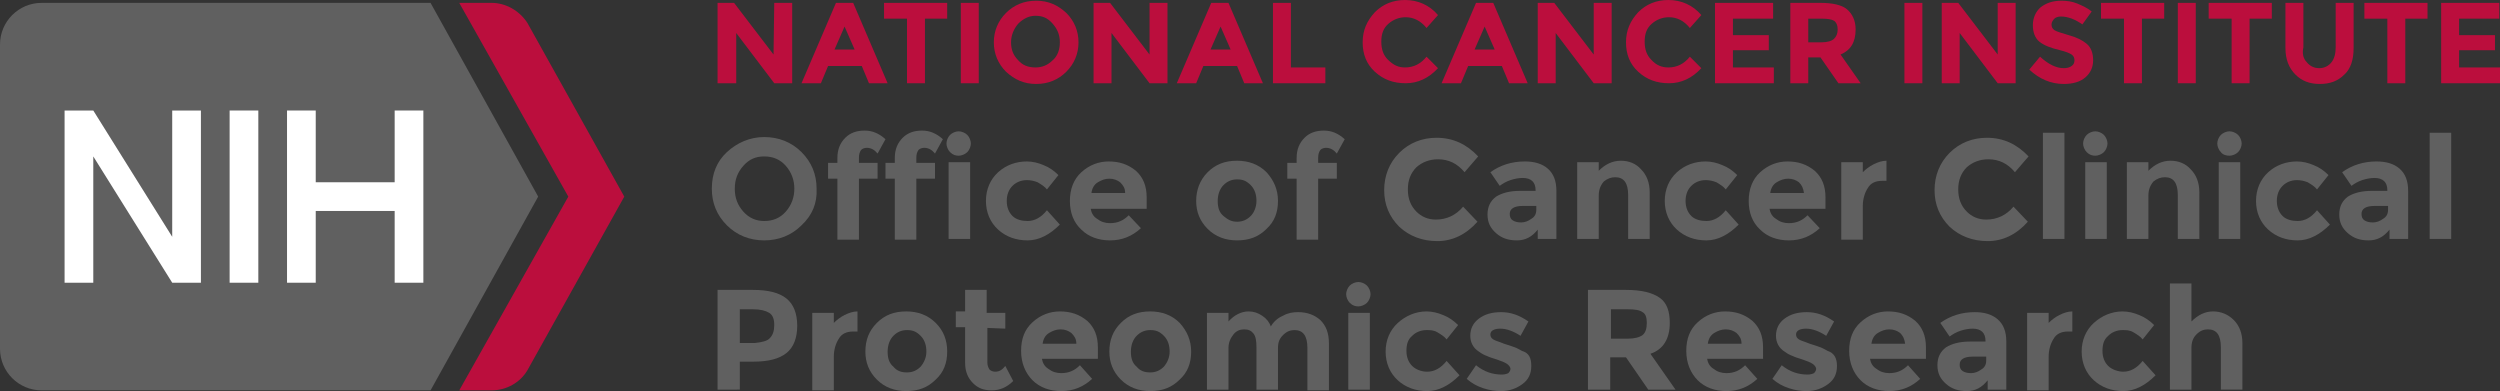 <?xml version="1.0" encoding="utf-8"?>
<!-- Generator: Adobe Illustrator 19.2.1, SVG Export Plug-In . SVG Version: 6.00 Build 0)  -->
<svg version="1.1" id="Layer_1" xmlns="http://www.w3.org/2000/svg" xmlns:xlink="http://www.w3.org/1999/xlink" x="0px" y="0px"
	 viewBox="0 0 348.4 54.5" style="enable-background:new 0 0 348.4 54.5;" xml:space="preserve">
<rect x="0" y="0" width="348.4" height="54.5" fill="#333333" stroke="none"/>
<style type="text/css">
	.st0{fill:#606060;}
	.st1{fill:#BB0E3D;}
	.st2{fill:#FFFFFF;}
</style>
<g>
	<g>
		<path class="st0" d="M75,27.4l-15-27H5.8C2.6,0.4,0,3,0,6.2v42.4c0,3.2,2.6,5.8,5.8,5.8H60L75,27.4z"/>
		<path class="st1" d="M73.5,3.2c-1.1-1.7-3-2.8-5-2.8H64l15.2,27L64,54.4h4.5c2.1,0,4-1.1,5-2.8L87,27.4L73.5,3.2z"/>
	</g>
	<g>
		<rect x="32" y="15.4" class="st2" width="4" height="24"/>
		<polygon class="st2" points="24,15.4 24,33 13,15.4 9,15.4 9,39.4 13,39.4 13,21.8 24,39.4 28,39.4 28,15.4 		"/>
		<polygon class="st2" points="55,15.4 55,25.4 44,25.4 44,15.4 40,15.4 40,39.4 44,39.4 44,29.4 55,29.4 55,39.4 59,39.4 59,15.4 
					"/>
	</g>
</g>
<g>
	<g>
		<path class="st1" d="M107.9,0.4h2.5v11.2h-2.5l-5.3-7v7H100V0.4h2.3l5.5,7.2L107.9,0.4L107.9,0.4z"/>
		<path class="st1" d="M121.1,11.6l-1-2.4h-4.7l-1,2.4h-2.7l4.8-11.2h2.4l4.8,11.2H121.1z M117.7,3.7l-1.4,3.2h2.8L117.7,3.7z"/>
		<path class="st1" d="M128.9,2.6v9h-2.5v-9h-3.2V0.4h8.8v2.2H128.9z"/>
		<path class="st1" d="M133.9,0.4h2.5v11.2h-2.5V0.4z"/>
		<path class="st1" d="M148.6,10c-1.1,1.1-2.5,1.7-4.2,1.7s-3-0.6-4.2-1.7c-1.1-1.1-1.7-2.5-1.7-4.1s0.6-3,1.7-4.1
			c1.1-1.1,2.5-1.7,4.2-1.7s3,0.6,4.2,1.7c1.1,1.1,1.7,2.5,1.7,4.1S149.7,8.9,148.6,10z M147.7,5.9c0-1-0.3-1.8-1-2.6
			s-1.4-1.1-2.4-1.1c-0.9,0-1.7,0.4-2.4,1.1c-0.6,0.7-1,1.6-1,2.6s0.3,1.8,1,2.5c0.6,0.7,1.4,1,2.4,1c0.9,0,1.7-0.3,2.4-1
			C147.4,7.8,147.7,6.9,147.7,5.9z"/>
		<path class="st1" d="M160.2,0.4h2.5v11.2h-2.5l-5.3-7v7h-2.5V0.4h2.3l5.5,7.2V0.4z"/>
		<path class="st1" d="M173.4,11.6l-1-2.4h-4.7l-1,2.4H164l4.8-11.2h2.4l4.8,11.2H173.4z M170.1,3.7l-1.4,3.2h2.8L170.1,3.7z"/>
		<path class="st1" d="M177.4,11.6V0.4h2.5v9h4.8v2.2H177.4z"/>
		<path class="st1" d="M195.8,9.4c1.2,0,2.2-0.5,3-1.5l1.6,1.6c-1.3,1.4-2.8,2.1-4.5,2.1s-3.1-0.5-4.3-1.6s-1.7-2.5-1.7-4.1
			c0-1.7,0.6-3,1.7-4.2c1.1-1.1,2.5-1.7,4.2-1.7c1.8,0,3.4,0.7,4.6,2.1l-1.6,1.8c-0.8-1-1.8-1.5-2.9-1.5c-0.9,0-1.7,0.3-2.4,0.9
			s-1,1.4-1,2.5s0.3,1.9,0.9,2.5C194.2,9.1,194.9,9.4,195.8,9.4z"/>
		<path class="st1" d="M210.3,11.6l-1-2.4h-4.7l-1,2.4h-2.7l4.8-11.2h2.4l4.8,11.2H210.3z M206.9,3.7l-1.4,3.2h2.8L206.9,3.7z"/>
		<path class="st1" d="M222.1,0.4h2.5v11.2h-2.5l-5.3-7v7h-2.5V0.4h2.3l5.5,7.2V0.4z"/>
		<path class="st1" d="M232.5,9.4c1.2,0,2.2-0.5,3-1.5l1.6,1.6c-1.3,1.4-2.8,2.1-4.5,2.1s-3.1-0.5-4.3-1.6s-1.7-2.5-1.7-4.1
			c0-1.7,0.6-3,1.7-4.2c1.1-1.1,2.5-1.7,4.2-1.7c1.8,0,3.4,0.7,4.6,2.1l-1.6,1.8c-0.8-1-1.8-1.5-2.9-1.5c-0.9,0-1.7,0.3-2.4,0.9
			s-1,1.4-1,2.5s0.3,1.9,0.9,2.5C230.8,9.1,231.6,9.4,232.5,9.4z"/>
		<path class="st1" d="M247.1,0.4v2.2h-5.6v2.3h5V7h-5v2.4h5.7v2.2H239V0.4H247.1z"/>
		<path class="st1" d="M258.6,4.1c0,1.8-0.7,2.9-2.1,3.5l2.8,4h-3.1L253.7,8H252v3.6h-2.5V0.4h4.2c1.7,0,3,0.3,3.7,0.9
			S258.6,2.8,258.6,4.1z M255.6,5.4c0.3-0.3,0.5-0.7,0.5-1.3s-0.2-1-0.5-1.2s-0.9-0.3-1.7-0.3H252v3.3h1.8
			C254.7,5.9,255.3,5.7,255.6,5.4z"/>
		<path class="st1" d="M265.4,0.4h2.5v11.2h-2.5V0.4z"/>
		<path class="st1" d="M278.4,0.4h2.5v11.2h-2.5l-5.3-7v7h-2.5V0.4h2.3l5.5,7.2V0.4z"/>
		<path class="st1" d="M286.3,2.6c-0.2,0.2-0.4,0.5-0.4,0.8s0.1,0.6,0.4,0.8c0.3,0.2,1,0.4,2,0.7c1.1,0.3,1.9,0.7,2.5,1.2
			s0.9,1.3,0.9,2.3s-0.4,1.8-1.1,2.4s-1.7,0.9-3,0.9c-1.8,0-3.4-0.7-4.8-2l1.5-1.8c1.2,1.1,2.3,1.6,3.3,1.6c0.5,0,0.8-0.1,1.1-0.3
			s0.4-0.5,0.4-0.8s-0.1-0.6-0.4-0.8s-0.8-0.4-1.6-0.6c-1.3-0.3-2.3-0.7-2.9-1.2s-0.9-1.3-0.9-2.3s0.4-1.9,1.1-2.5
			c0.8-0.6,1.7-0.9,2.9-0.9c0.7,0,1.5,0.1,2.2,0.4s1.4,0.6,2,1.1l-1.3,1.8c-1-0.7-2-1.1-3-1.1C286.9,2.3,286.5,2.4,286.3,2.6z"/>
		<path class="st1" d="M298.5,2.6v9H296v-9h-3.2V0.4h8.8v2.2H298.5z"/>
		<path class="st1" d="M303.5,0.4h2.5v11.2h-2.5V0.4z"/>
		<path class="st1" d="M313.5,2.6v9H311v-9h-3.2V0.4h8.8v2.2H313.5z"/>
		<path class="st1" d="M321.5,8.7c0.4,0.5,1,0.8,1.7,0.8s1.3-0.3,1.7-0.8s0.6-1.2,0.6-2.1V0.4h2.5v6.3c0,1.6-0.4,2.9-1.3,3.7
			c-0.9,0.9-2,1.3-3.4,1.3s-2.5-0.4-3.4-1.3c-0.9-0.9-1.4-2.1-1.4-3.7V0.4h2.5v6.2C320.8,7.5,321,8.2,321.5,8.7z"/>
		<path class="st1" d="M335.2,2.6v9h-2.5v-9h-3.2V0.4h8.8v2.2H335.2z"/>
		<path class="st1" d="M348.3,0.4v2.2h-5.6v2.3h5V7h-5v2.4h5.7v2.2h-8.2V0.4H348.3z"/>
	</g>
</g>
<g>
	<path class="st0" d="M111.7,31.4c-1.4,1.4-3.2,2.1-5.2,2.1s-3.8-0.7-5.2-2.1c-1.4-1.4-2.1-3.1-2.1-5.1c0-2.1,0.7-3.8,2.1-5.1
		s3.2-2.1,5.2-2.1s3.8,0.7,5.2,2.1c1.4,1.4,2.1,3.1,2.1,5.1C113.9,28.3,113.2,30,111.7,31.4z M110.7,26.3c0-1.2-0.4-2.3-1.2-3.2
		s-1.8-1.3-3-1.3s-2.1,0.4-2.9,1.3c-0.8,0.9-1.2,1.9-1.2,3.2s0.4,2.3,1.2,3.2c0.8,0.9,1.8,1.3,2.9,1.3c1.2,0,2.2-0.4,3-1.3
		C110.3,28.6,110.7,27.5,110.7,26.3z"/>
	<path class="st0" d="M119.7,22v0.7h2.6v2.2h-2.6v8.5h-3v-8.5h-1.3v-2.2h1.3V22c0-1.2,0.4-2.1,1.1-2.8s1.6-1,2.7-1s2,0.4,2.9,1.2
		l-1.1,2c-0.4-0.5-0.9-0.8-1.5-0.8c-0.3,0-0.6,0.1-0.8,0.3C119.8,21.2,119.7,21.5,119.7,22z"/>
	<path class="st0" d="M127.7,22v0.7h2.6v2.2h-2.6v8.5h-3v-8.5h-1.3v-2.2h1.3V22c0-1.2,0.4-2.1,1.1-2.8s1.6-1,2.7-1s2,0.4,2.9,1.2
		l-1.1,2c-0.4-0.5-0.9-0.8-1.5-0.8c-0.3,0-0.6,0.1-0.8,0.3C127.8,21.2,127.7,21.5,127.7,22z"/>
	<path class="st0" d="M132.4,21.2c-0.3-0.3-0.5-0.8-0.5-1.2s0.2-0.9,0.5-1.2s0.8-0.5,1.2-0.5s0.9,0.2,1.2,0.5s0.5,0.8,0.5,1.2
		s-0.2,0.9-0.5,1.2s-0.8,0.5-1.2,0.5S132.8,21.6,132.4,21.2z M135.2,33.3h-3V22.6h3V33.3z"/>
	<path class="st0" d="M143.2,30.8c1,0,1.9-0.5,2.7-1.5l1.8,2c-1.4,1.4-2.9,2.2-4.5,2.2s-3-0.5-4.1-1.5s-1.7-2.4-1.7-4s0.6-3,1.7-4
		c1.1-1,2.5-1.5,4-1.5c0.8,0,1.6,0.2,2.3,0.5c0.8,0.3,1.5,0.8,2.1,1.4l-1.6,2c-0.3-0.4-0.8-0.7-1.3-1c-0.5-0.2-1-0.3-1.5-0.3
		c-0.8,0-1.5,0.3-2,0.8s-0.8,1.2-0.8,2.1c0,0.9,0.3,1.6,0.8,2.1S142.4,30.8,143.2,30.8z"/>
	<path class="st0" d="M159,31.8c-1.2,1.1-2.6,1.7-4.3,1.7c-1.6,0-3-0.5-4-1.5c-1.1-1-1.6-2.4-1.6-4s0.5-3,1.6-4s2.4-1.5,3.8-1.5
		c1.5,0,2.7,0.4,3.8,1.3c1,0.9,1.5,2.1,1.5,3.7v1.6H152c0.1,0.6,0.4,1.1,0.9,1.4c0.5,0.4,1.1,0.6,1.8,0.6c1.1,0,1.9-0.4,2.6-1.1
		L159,31.8z M156.1,25.4c-0.4-0.3-0.9-0.5-1.5-0.5s-1.1,0.2-1.6,0.5s-0.8,0.8-0.9,1.5h4.7C156.8,26.2,156.5,25.8,156.1,25.4z"/>
	<path class="st0" d="M178.1,28c0,1.6-0.5,2.9-1.6,3.9c-1.1,1.1-2.4,1.6-4.1,1.6c-1.6,0-3-0.5-4.1-1.6s-1.6-2.4-1.6-3.9
		s0.5-2.9,1.6-4s2.4-1.6,4.1-1.6c1.6,0,3,0.5,4.1,1.6C177.5,25.1,178.1,26.4,178.1,28z M169.7,28c0,0.9,0.2,1.6,0.8,2.1
		s1.1,0.8,1.9,0.8c0.8,0,1.4-0.3,1.9-0.8s0.8-1.3,0.8-2.1s-0.2-1.6-0.8-2.2s-1.1-0.8-1.9-0.8c-0.8,0-1.4,0.3-1.9,0.8
		S169.7,27.1,169.7,28z"/>
	<path class="st0" d="M183.7,22v0.7h2.6v2.2h-2.6v8.5h-3v-8.5h-1.3v-2.2h1.3V22c0-1.2,0.4-2.1,1.1-2.8s1.6-1,2.7-1s2,0.4,2.9,1.2
		l-1.1,2c-0.4-0.5-0.9-0.8-1.5-0.8c-0.3,0-0.6,0.1-0.8,0.3C183.8,21.2,183.7,21.5,183.7,22z"/>
	<path class="st0" d="M200.1,30.6c1.5,0,2.8-0.6,3.8-1.8l2,2.1c-1.6,1.8-3.5,2.7-5.6,2.7s-3.9-0.7-5.3-2c-1.4-1.4-2.1-3.1-2.1-5.1
		s0.7-3.8,2.1-5.2c1.4-1.4,3.2-2.1,5.2-2.1c2.3,0,4.2,0.9,5.8,2.6l-1.9,2.2c-1-1.2-2.2-1.8-3.7-1.8c-1.2,0-2.2,0.4-3,1.1
		c-0.8,0.8-1.2,1.8-1.2,3.1s0.4,2.3,1.2,3.1C198.1,30.2,199,30.6,200.1,30.6z"/>
	<path class="st0" d="M217.1,33.3h-2.8V32c-0.8,1-1.7,1.5-2.9,1.5s-2.1-0.3-2.9-1s-1.2-1.5-1.2-2.6s0.4-1.9,1.2-2.5
		c0.8-0.5,1.9-0.8,3.3-0.8h2.2v-0.1c0-1.1-0.6-1.7-1.8-1.7c-0.5,0-1.1,0.1-1.7,0.3c-0.6,0.2-1.1,0.5-1.5,0.8l-1.3-1.9
		c1.4-1,3-1.5,4.8-1.5c1.3,0,2.4,0.3,3.2,1s1.2,1.7,1.2,3.1v6.7H217.1z M214.1,29.2v-0.5h-1.9c-1.2,0-1.8,0.4-1.8,1.1
		c0,0.4,0.1,0.7,0.4,0.9c0.3,0.2,0.7,0.3,1.2,0.3s1-0.2,1.4-0.5C213.9,30.2,214.1,29.8,214.1,29.2z"/>
	<path class="st0" d="M222.8,27.3v6h-3V22.6h3v1.2c0.9-0.9,1.9-1.4,3.1-1.4c1.1,0,2.1,0.4,2.8,1.2c0.8,0.8,1.2,1.9,1.2,3.2v6.5h-3
		v-6.1c0-1.7-0.6-2.5-1.8-2.5c-0.6,0-1.1,0.2-1.6,0.6C223,25.9,222.8,26.5,222.8,27.3z"/>
	<path class="st0" d="M237.8,30.8c1,0,1.9-0.5,2.7-1.5l1.8,2c-1.4,1.4-2.9,2.2-4.5,2.2s-3-0.5-4.1-1.5s-1.7-2.4-1.7-4s0.6-3,1.7-4
		c1.1-1,2.5-1.5,4-1.5c0.8,0,1.6,0.2,2.3,0.5c0.8,0.3,1.5,0.8,2.1,1.4l-1.6,2c-0.3-0.4-0.8-0.7-1.3-1c-0.5-0.2-1-0.3-1.5-0.3
		c-0.8,0-1.5,0.3-2,0.8s-0.8,1.2-0.8,2.1c0,0.9,0.3,1.6,0.8,2.1S237,30.8,237.8,30.8z"/>
	<path class="st0" d="M253.6,31.8c-1.2,1.1-2.6,1.7-4.3,1.7c-1.6,0-3-0.5-4-1.5c-1.1-1-1.6-2.4-1.6-4s0.5-3,1.6-4s2.4-1.5,3.8-1.5
		c1.5,0,2.7,0.4,3.8,1.3c1,0.9,1.5,2.1,1.5,3.7v1.6h-7.8c0.1,0.6,0.4,1.1,0.9,1.4c0.5,0.4,1.1,0.6,1.8,0.6c1.1,0,1.9-0.4,2.6-1.1
		L253.6,31.8z M250.7,25.4c-0.4-0.3-0.9-0.5-1.5-0.5s-1.1,0.2-1.6,0.5s-0.8,0.8-0.9,1.5h4.7C251.3,26.2,251.1,25.8,250.7,25.4z"/>
	<path class="st0" d="M262.3,25.2c-0.9,0-1.6,0.3-2,1c-0.4,0.6-0.7,1.5-0.7,2.5v4.7h-3V22.6h3V24c0.4-0.4,0.9-0.8,1.5-1.1
		s1.2-0.5,1.8-0.5v2.8C262.9,25.2,262.3,25.2,262.3,25.2z"/>
	<path class="st0" d="M276.8,30.6c1.5,0,2.8-0.6,3.8-1.8l2,2.1c-1.6,1.8-3.5,2.7-5.6,2.7s-3.9-0.7-5.3-2c-1.4-1.4-2.1-3.1-2.1-5.1
		s0.7-3.8,2.1-5.2s3.2-2.1,5.2-2.1c2.3,0,4.2,0.9,5.8,2.6l-1.9,2.2c-1-1.2-2.2-1.8-3.7-1.8c-1.2,0-2.2,0.4-3,1.1
		c-0.8,0.8-1.2,1.8-1.2,3.1s0.4,2.3,1.2,3.1C274.8,30.2,275.7,30.6,276.8,30.6z"/>
	<path class="st0" d="M287.7,33.3h-3V18.5h3V33.3z"/>
	<path class="st0" d="M290.8,21.2c-0.3-0.3-0.5-0.8-0.5-1.2s0.2-0.9,0.5-1.2s0.8-0.5,1.2-0.5s0.9,0.2,1.2,0.5
		c0.3,0.3,0.5,0.8,0.5,1.2s-0.2,0.9-0.5,1.2s-0.8,0.5-1.2,0.5S291.2,21.6,290.8,21.2z M293.6,33.3h-3V22.6h3V33.3z"/>
	<path class="st0" d="M299.4,27.3v6h-3V22.6h3v1.2c0.9-0.9,1.9-1.4,3.1-1.4c1.1,0,2.1,0.4,2.8,1.2c0.8,0.8,1.2,1.9,1.2,3.2v6.5h-3
		v-6.1c0-1.7-0.6-2.5-1.8-2.5c-0.6,0-1.1,0.2-1.6,0.6C299.6,25.9,299.4,26.5,299.4,27.3z"/>
	<path class="st0" d="M309.5,21.2c-0.3-0.3-0.5-0.8-0.5-1.2s0.2-0.9,0.5-1.2s0.8-0.5,1.2-0.5s0.9,0.2,1.2,0.5
		c0.3,0.3,0.5,0.8,0.5,1.2s-0.2,0.9-0.5,1.2s-0.8,0.5-1.2,0.5S309.8,21.6,309.5,21.2z M312.2,33.3h-3V22.6h3V33.3z"/>
	<path class="st0" d="M320.2,30.8c1,0,1.9-0.5,2.7-1.5l1.8,2c-1.4,1.4-2.9,2.2-4.5,2.2s-3-0.5-4.1-1.5s-1.7-2.4-1.7-4s0.6-3,1.7-4
		s2.5-1.5,4-1.5c0.8,0,1.6,0.2,2.3,0.5c0.8,0.3,1.5,0.8,2.1,1.4l-1.6,2c-0.3-0.4-0.8-0.7-1.3-1c-0.5-0.2-1-0.3-1.5-0.3
		c-0.8,0-1.5,0.3-2,0.8s-0.8,1.2-0.8,2.1c0,0.9,0.3,1.6,0.8,2.1S319.4,30.8,320.2,30.8z"/>
	<path class="st0" d="M335.8,33.3H333V32c-0.8,1-1.7,1.5-2.9,1.5s-2.1-0.3-2.9-1S326,31,326,29.9s0.4-1.9,1.2-2.5
		c0.8-0.5,1.9-0.8,3.3-0.8h2.2v-0.1c0-1.1-0.6-1.7-1.8-1.7c-0.5,0-1.1,0.1-1.7,0.3s-1.1,0.5-1.5,0.8l-1.3-1.9c1.4-1,3-1.5,4.8-1.5
		c1.3,0,2.4,0.3,3.2,1c0.8,0.7,1.2,1.7,1.2,3.1v6.7H335.8z M332.8,29.2v-0.5h-1.9c-1.2,0-1.8,0.4-1.8,1.1c0,0.4,0.1,0.7,0.4,0.9
		s0.7,0.3,1.2,0.3s1-0.2,1.4-0.5C332.6,30.2,332.8,29.8,332.8,29.2z"/>
	<path class="st0" d="M341.6,33.3h-3V18.5h3V33.3z"/>
	<path class="st0" d="M109.6,41.6c1,0.8,1.5,2.1,1.5,3.8s-0.5,3-1.5,3.8s-2.5,1.2-4.6,1.2h-1.9v3.9H100V40.4h4.9
		C107.1,40.4,108.6,40.8,109.6,41.6z M107.3,47.1c0.4-0.4,0.6-1,0.6-1.8s-0.2-1.4-0.7-1.7c-0.5-0.3-1.2-0.5-2.3-0.5h-1.8v4.7h2.1
		C106.2,47.7,107,47.5,107.3,47.1z"/>
	<path class="st0" d="M118.9,46.2c-0.9,0-1.6,0.3-2,1c-0.4,0.6-0.7,1.5-0.7,2.5v4.7h-3V43.6h3V45c0.4-0.4,0.9-0.8,1.5-1.1
		s1.2-0.5,1.8-0.5v2.8H118.9z"/>
	<path class="st0" d="M132,49c0,1.6-0.5,2.9-1.6,3.9c-1.1,1.1-2.4,1.6-4.1,1.6c-1.6,0-3-0.5-4.1-1.6s-1.6-2.4-1.6-3.9
		c0-1.6,0.5-2.9,1.6-4s2.4-1.6,4.1-1.6c1.6,0,3,0.5,4.1,1.6S132,47.4,132,49z M123.7,49c0,0.9,0.2,1.6,0.8,2.1
		c0.5,0.6,1.1,0.8,1.9,0.8c0.8,0,1.4-0.3,1.9-0.8c0.5-0.6,0.8-1.3,0.8-2.1s-0.2-1.6-0.8-2.2s-1.1-0.8-1.9-0.8
		c-0.8,0-1.4,0.3-1.9,0.8S123.7,48.1,123.7,49z"/>
	<path class="st0" d="M137.6,45.7v4.8c0,0.4,0.1,0.7,0.3,1c0.2,0.2,0.5,0.3,0.8,0.3c0.6,0,1-0.3,1.4-0.8l1.1,2.1
		c-0.9,0.9-1.9,1.3-3,1.3s-1.9-0.3-2.6-1c-0.7-0.7-1.1-1.6-1.1-2.8v-5h-1.3v-2.2h1.3v-3h3v3.2h2.6v2.2L137.6,45.7L137.6,45.7z"/>
	<path class="st0" d="M152.2,52.8c-1.2,1.1-2.6,1.7-4.3,1.7c-1.6,0-3-0.5-4-1.5s-1.6-2.4-1.6-4.1s0.5-3,1.6-4s2.4-1.5,3.8-1.5
		c1.5,0,2.7,0.4,3.8,1.3c1,0.9,1.5,2.1,1.5,3.7V50h-7.8c0.1,0.6,0.4,1.1,0.9,1.4c0.5,0.4,1.1,0.6,1.8,0.6c1.1,0,1.9-0.4,2.6-1.1
		L152.2,52.8z M149.3,46.4c-0.4-0.3-0.9-0.5-1.5-0.5s-1.1,0.2-1.6,0.5s-0.8,0.8-0.9,1.5h4.7C150,47.2,149.7,46.8,149.3,46.4z"/>
	<path class="st0" d="M166,49c0,1.6-0.5,2.9-1.6,3.9c-1.1,1.1-2.4,1.6-4.1,1.6c-1.6,0-3-0.5-4.1-1.6s-1.6-2.4-1.6-3.9
		c0-1.6,0.5-2.9,1.6-4s2.4-1.6,4.1-1.6c1.6,0,3,0.5,4.1,1.6C165.4,46.1,166,47.4,166,49z M157.6,49c0,0.9,0.2,1.6,0.8,2.1
		c0.5,0.6,1.1,0.8,1.9,0.8c0.8,0,1.4-0.3,1.9-0.8c0.5-0.6,0.8-1.3,0.8-2.1s-0.2-1.6-0.8-2.2s-1.1-0.8-1.9-0.8
		c-0.8,0-1.4,0.3-1.9,0.8S157.6,48.1,157.6,49z"/>
	<path class="st0" d="M178.1,48.5v5.8h-3v-5.9c0-0.9-0.1-1.5-0.4-1.9c-0.3-0.4-0.7-0.6-1.3-0.6s-1.1,0.2-1.5,0.7s-0.7,1.1-0.7,1.9
		v5.8h-3V43.6h3v1.2c0.8-0.9,1.8-1.4,2.8-1.4c0.7,0,1.3,0.2,1.9,0.6c0.6,0.4,1,0.9,1.2,1.5c0.4-0.7,1-1.2,1.7-1.5
		c0.7-0.4,1.4-0.5,2.1-0.5c1.3,0,2.3,0.4,3.1,1.1c0.8,0.8,1.2,1.8,1.2,3.3v6.5h-3v-5.9c0-1.7-0.6-2.5-1.8-2.5
		c-0.6,0-1.1,0.2-1.6,0.7S178.1,47.7,178.1,48.5z"/>
	<path class="st0" d="M188.1,42.2c-0.3-0.3-0.5-0.8-0.5-1.2s0.2-0.9,0.5-1.2s0.8-0.5,1.2-0.5s0.9,0.2,1.2,0.5s0.5,0.8,0.5,1.2
		c0,0.4-0.2,0.9-0.5,1.2s-0.8,0.5-1.2,0.5S188.5,42.6,188.1,42.2z M190.9,54.3h-3V43.6h3V54.3z"/>
	<path class="st0" d="M198.9,51.8c1,0,1.9-0.5,2.7-1.5l1.8,2c-1.4,1.4-2.9,2.2-4.5,2.2s-3-0.5-4.1-1.5s-1.7-2.4-1.7-4s0.6-3,1.7-4
		c1.1-1,2.5-1.6,4-1.6c0.8,0,1.6,0.2,2.3,0.5c0.8,0.3,1.5,0.8,2.1,1.4l-1.6,2c-0.3-0.4-0.8-0.7-1.3-1s-1-0.3-1.5-0.3
		c-0.8,0-1.5,0.3-2,0.8c-0.6,0.5-0.8,1.2-0.8,2.1s0.3,1.6,0.8,2.1S198.1,51.8,198.9,51.8z"/>
	<path class="st0" d="M213.4,51c0,1.1-0.4,1.9-1.2,2.5s-1.8,1-3,1c-0.8,0-1.6-0.1-2.5-0.4s-1.6-0.7-2.3-1.3l1.3-1.9
		c1.1,0.9,2.3,1.3,3.6,1.3c0.4,0,0.7-0.1,0.9-0.2c0.2-0.2,0.3-0.4,0.3-0.6s-0.2-0.5-0.5-0.7s-0.8-0.4-1.4-0.6
		c-0.6-0.2-1-0.3-1.4-0.5c-0.3-0.1-0.7-0.3-1.1-0.6c-0.8-0.5-1.2-1.3-1.2-2.2c0-1,0.4-1.8,1.2-2.4s1.8-0.9,3.1-0.9s2.5,0.4,3.8,1.3
		l-1.1,2c-0.9-0.6-1.9-1-2.8-1s-1.4,0.3-1.4,0.8c0,0.3,0.1,0.5,0.4,0.7s0.8,0.3,1.5,0.6c0.7,0.2,1.2,0.4,1.5,0.5s0.6,0.3,1,0.5
		C213.1,49.2,213.4,49.9,213.4,51z"/>
	<path class="st0" d="M232.7,45c0,2.2-0.9,3.7-2.7,4.3l3.5,5h-3.8l-3.1-4.5h-2.2v4.5h-3.1V40.4h5.3c2.2,0,3.7,0.4,4.7,1.1
		S232.7,43.4,232.7,45z M228.9,46.7c0.4-0.3,0.6-0.9,0.6-1.7c0-0.8-0.2-1.3-0.6-1.5c-0.4-0.3-1.1-0.4-2.1-0.4h-2.3v4.1h2.3
		C227.8,47.2,228.5,47,228.9,46.7z"/>
	<path class="st0" d="M244.9,52.8c-1.2,1.1-2.6,1.7-4.3,1.7c-1.6,0-3-0.5-4-1.5s-1.6-2.4-1.6-4.1s0.5-3,1.6-4s2.4-1.5,3.8-1.5
		c1.5,0,2.7,0.4,3.8,1.3c1,0.9,1.5,2.1,1.5,3.7V50h-7.8c0.1,0.6,0.4,1.1,0.9,1.4c0.5,0.4,1.1,0.6,1.8,0.6c1.1,0,1.9-0.4,2.6-1.1
		L244.9,52.8z M242,46.4c-0.4-0.3-0.9-0.5-1.5-0.5s-1.1,0.2-1.6,0.5s-0.8,0.8-0.9,1.5h4.7C242.7,47.2,242.4,46.8,242,46.4z"/>
	<path class="st0" d="M256,51c0,1.1-0.4,1.9-1.2,2.5c-0.8,0.6-1.8,1-3,1c-0.8,0-1.6-0.1-2.5-0.4s-1.6-0.7-2.3-1.3l1.3-1.9
		c1.1,0.9,2.3,1.3,3.6,1.3c0.4,0,0.7-0.1,0.9-0.2c0.2-0.2,0.3-0.4,0.3-0.6s-0.2-0.5-0.5-0.7s-0.8-0.4-1.4-0.6s-1-0.3-1.4-0.5
		c-0.3-0.1-0.7-0.3-1.1-0.6c-0.8-0.5-1.2-1.3-1.2-2.2c0-1,0.4-1.8,1.2-2.4s1.8-0.9,3.1-0.9s2.5,0.4,3.8,1.3l-1.1,2
		c-0.9-0.6-1.9-1-2.8-1s-1.4,0.3-1.4,0.8c0,0.3,0.1,0.5,0.4,0.7s0.8,0.3,1.5,0.6c0.7,0.2,1.2,0.4,1.5,0.5s0.6,0.3,1,0.5
		C255.6,49.2,256,49.9,256,51z"/>
	<path class="st0" d="M267.6,52.8c-1.2,1.1-2.6,1.7-4.3,1.7c-1.6,0-3-0.5-4-1.5s-1.6-2.4-1.6-4.1s0.5-3,1.6-4s2.4-1.5,3.8-1.5
		c1.5,0,2.7,0.4,3.8,1.3c1,0.9,1.5,2.1,1.5,3.7V50h-7.8c0.1,0.6,0.4,1.1,0.9,1.4c0.5,0.4,1.1,0.6,1.8,0.6c1.1,0,1.9-0.4,2.6-1.1
		L267.6,52.8z M264.8,46.4c-0.4-0.3-0.9-0.5-1.5-0.5s-1.1,0.2-1.6,0.5s-0.8,0.8-0.9,1.5h4.7C265.4,47.2,265.2,46.8,264.8,46.4z"/>
	<path class="st0" d="M279.8,54.3H277V53c-0.8,1-1.7,1.5-2.9,1.5s-2.1-0.3-2.9-1S270,52,270,50.9s0.4-1.9,1.2-2.5
		c0.8-0.5,1.9-0.8,3.3-0.8h2.2v-0.1c0-1.1-0.6-1.7-1.8-1.7c-0.5,0-1.1,0.1-1.7,0.3c-0.6,0.2-1.1,0.5-1.5,0.8l-1.3-1.9
		c1.4-1,3-1.5,4.8-1.5c1.3,0,2.4,0.3,3.2,1c0.8,0.7,1.2,1.7,1.2,3.1v6.7H279.8z M276.8,50.2v-0.5h-1.9c-1.2,0-1.8,0.4-1.8,1.1
		c0,0.4,0.1,0.7,0.4,0.9c0.3,0.2,0.7,0.3,1.2,0.3s1-0.2,1.4-0.5C276.6,51.2,276.8,50.8,276.8,50.2z"/>
	<path class="st0" d="M288.2,46.2c-0.9,0-1.6,0.3-2,1c-0.4,0.6-0.7,1.5-0.7,2.5v4.7h-3V43.6h3V45c0.4-0.4,0.9-0.8,1.5-1.1
		s1.2-0.5,1.8-0.5v2.8H288.2z"/>
	<path class="st0" d="M295.9,51.8c1,0,1.9-0.5,2.7-1.5l1.8,2c-1.4,1.4-2.9,2.2-4.5,2.2s-3-0.5-4.1-1.5s-1.7-2.4-1.7-4s0.6-3,1.7-4
		s2.5-1.6,4-1.6c0.8,0,1.6,0.2,2.3,0.5c0.8,0.3,1.5,0.8,2.1,1.4l-1.6,2c-0.3-0.4-0.8-0.7-1.3-1s-1-0.3-1.5-0.3c-0.8,0-1.5,0.3-2,0.8
		c-0.6,0.5-0.8,1.2-0.8,2.1s0.3,1.6,0.8,2.1S295.2,51.8,295.9,51.8z"/>
	<path class="st0" d="M305.4,48.5v5.8h-3V39.5h3v5.3c0.9-0.9,1.9-1.4,3-1.4s2.1,0.4,2.9,1.2c0.8,0.8,1.2,1.9,1.2,3.2v6.5h-3v-5.9
		c0-1.7-0.6-2.5-1.8-2.5c-0.6,0-1.1,0.2-1.6,0.7S305.4,47.7,305.4,48.5z"/>
</g>
</svg>
